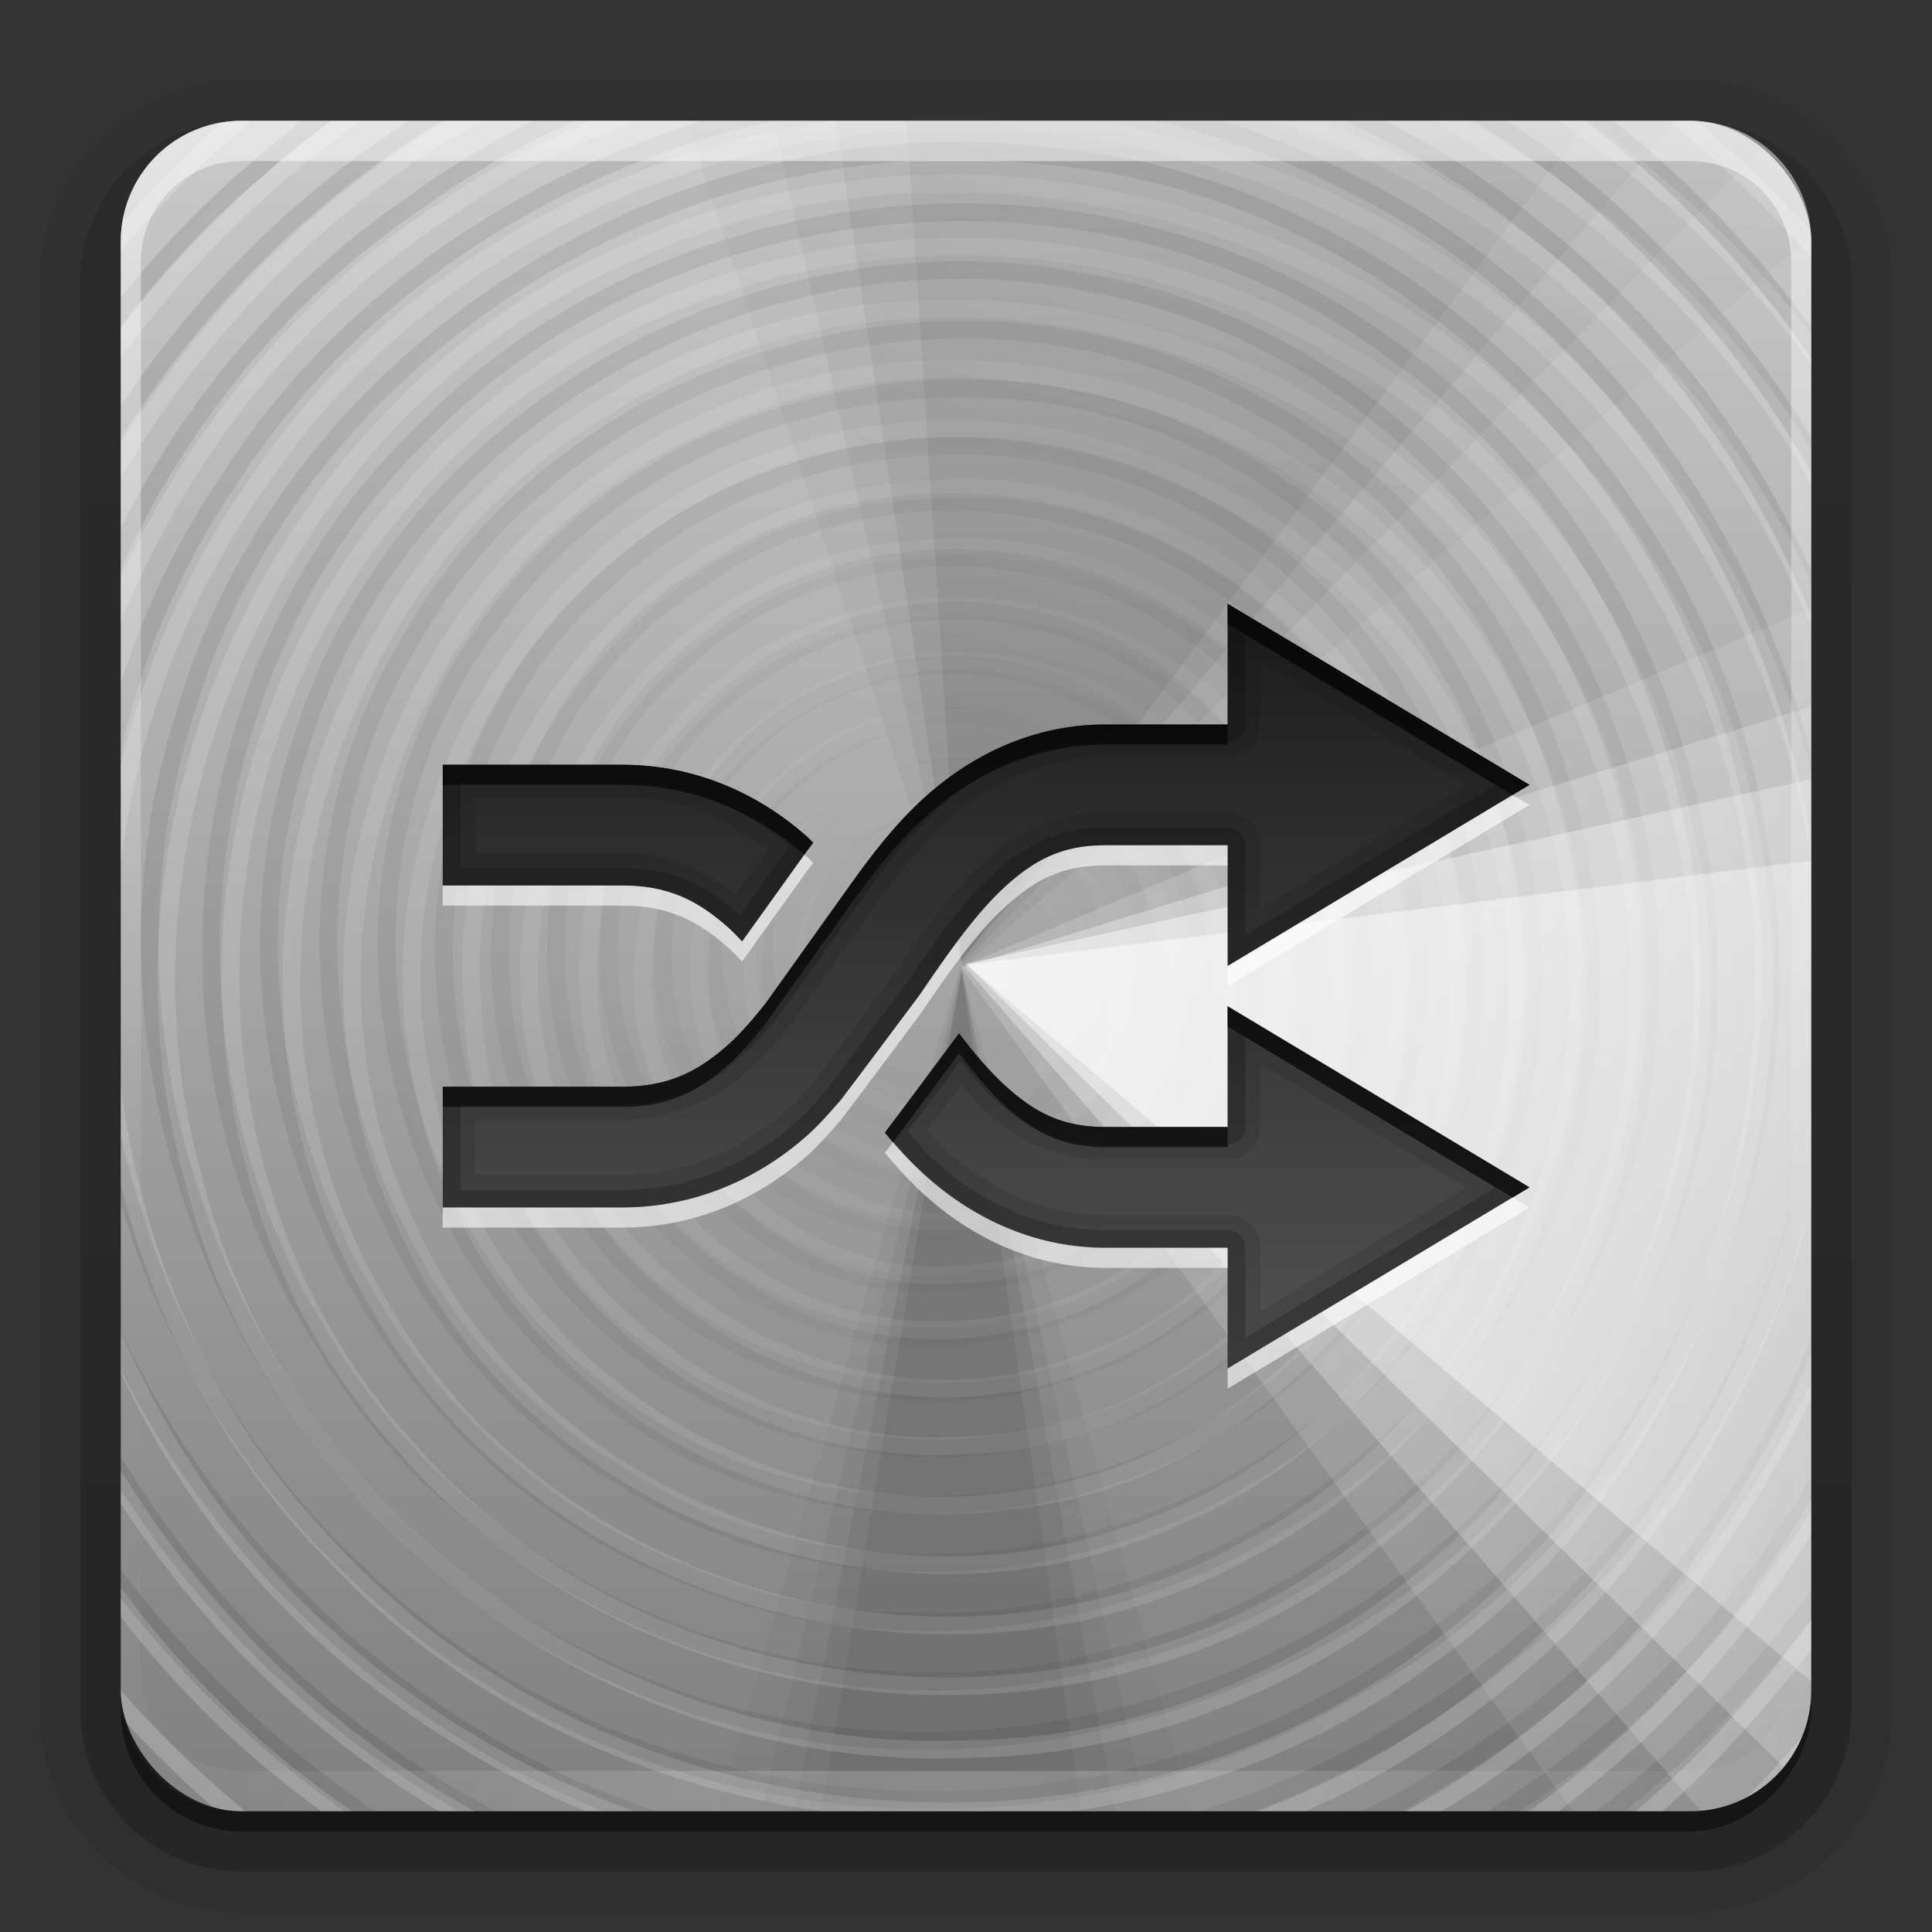 <svg height="96" width="96" xmlns="http://www.w3.org/2000/svg" xmlns:xlink="http://www.w3.org/1999/xlink"><rect width="100%" height="100%" fill="#333333" stroke="none"/><linearGradient id="a"><stop offset="0" stop-color="#fff"/><stop offset="1" stop-color="#fff" stop-opacity="0"/></linearGradient><linearGradient id="b" gradientUnits="userSpaceOnUse" x1="36.357" x2="36.357" xlink:href="#a" y1="6" y2="63.893"/><radialGradient id="c" cx="48" cy="90.172" gradientTransform="matrix(1.157 0 0 .996 -7.551 .197)" gradientUnits="userSpaceOnUse" r="42" xlink:href="#a"/><linearGradient id="d" gradientUnits="userSpaceOnUse" x1="48" x2="48" y1="90" y2="5.988"><stop offset="0" stop-color="#8c8c8c"/><stop offset="1" stop-color="#dcdcdc"/></linearGradient><linearGradient id="e" gradientTransform="matrix(1.006 0 0 .994 100 0)" gradientUnits="userSpaceOnUse" x1="45.448" x2="45.448" y1="92.54" y2="7.017"><stop offset="0"/><stop offset="1" stop-opacity=".588"/></linearGradient><linearGradient id="f" gradientTransform="matrix(1.024 0 0 1.012 -1.143 -98.071)" gradientUnits="userSpaceOnUse" x1="32.251" x2="32.251" xlink:href="#e" y1="6.132" y2="90.239"/><linearGradient id="g" gradientTransform="translate(0 -97)" gradientUnits="userSpaceOnUse" x1="32.251" x2="32.251" xlink:href="#e" y1="6.132" y2="90.239"/><linearGradient id="h"><stop offset="0" stop-color="#1e1e1e"/><stop offset="1" stop-color="#505050"/></linearGradient><clipPath id="i"><rect height="84" rx="6" width="84" x="6" y="6"/></clipPath><linearGradient id="j" gradientUnits="userSpaceOnUse" x1="48.234" x2="126.139" xlink:href="#k" y1="48.047" y2="66.233"/><linearGradient id="k"><stop offset="0"/><stop offset="1" stop-opacity="0"/></linearGradient><linearGradient id="l" gradientUnits="userSpaceOnUse" x1="48.055" x2="126.673" xlink:href="#k" y1="48.032" y2="62.839"/><linearGradient id="m" gradientUnits="userSpaceOnUse" x1="47.997" x2="127.052" xlink:href="#k" y1="48.029" y2="60.29"/><linearGradient id="n" gradientUnits="userSpaceOnUse" x1="47.998" x2="127.416" xlink:href="#k" y1="48.029" y2="57.665"/><linearGradient id="o" gradientUnits="userSpaceOnUse" x1="48.234" x2="126.139" xlink:href="#a" y1="48.047" y2="66.233"/><linearGradient id="p" gradientUnits="userSpaceOnUse" x1="48.055" x2="126.673" xlink:href="#a" y1="48.032" y2="62.839"/><linearGradient id="q" gradientUnits="userSpaceOnUse" x1="47.997" x2="127.052" xlink:href="#a" y1="48.029" y2="60.29"/><linearGradient id="r" gradientUnits="userSpaceOnUse" x1="47.998" x2="127.416" xlink:href="#a" y1="48.029" y2="57.665"/><radialGradient id="s" cx="48.41" cy="47.598" gradientTransform="matrix(1 0 0 .985 -30 .716)" gradientUnits="userSpaceOnUse" r="30.64"><stop offset="0" stop-color="#fff" stop-opacity="0"/><stop offset="1" stop-color="#fff"/></radialGradient><radialGradient id="t" cx="48.265" cy="47.887" gradientTransform="matrix(1 0 0 1.014 -30 -.661)" gradientUnits="userSpaceOnUse" r="28.879"><stop offset="0" stop-opacity="0"/><stop offset="1"/></radialGradient><linearGradient id="u" gradientUnits="userSpaceOnUse" x1="-52" x2="-52" xlink:href="#h" y1="28" y2="68"/><linearGradient id="v" gradientTransform="matrix(3.53 0 0 2.55 16 18)" gradientUnits="userSpaceOnUse" x1="7.941" x2="7.941" xlink:href="#h" y1="5.099" y2="19.219"/><g fill="url(#f)"><path d="m12-95.031c-5.511 0-10.031 4.52-10.031 10.031v71c0 5.511 4.52 10.031 10.031 10.031h72c5.511 0 10.031-4.52 10.031-10.031v-71c0-5.511-4.52-10.031-10.031-10.031z" opacity=".08" transform="scale(1 -1)"/><path d="m12-94.031c-4.972 0-9.031 4.06-9.031 9.031v71c0 4.972 4.06 9.031 9.031 9.031h72c4.972 0 9.031-4.06 9.031-9.031v-71c0-4.972-4.06-9.031-9.031-9.031z" opacity=".1" transform="scale(1 -1)"/><path d="m12-93c-4.409 0-8 3.591-8 8v71c0 4.409 3.591 8 8 8h72c4.409 0 8-3.591 8-8v-71c0-4.409-3.591-8-8-8z" opacity=".2" transform="scale(1 -1)"/><rect height="85" opacity=".3" rx="7" transform="scale(1 -1)" width="86" x="5" y="-92"/></g><rect fill="url(#g)" height="84" opacity=".45" rx="6" transform="scale(1 -1)" width="84" x="6" y="-91"/><rect fill="url(#d)" height="84" opacity=".9" rx="6" width="84" x="6" y="6"/><g clip-path="url(#i)"><g opacity=".9" transform="matrix(.141 .993 -1.165 .12 96.937 -5.195)"><path d="m108.896 48a60.896 60.896 0 0 1 -6.546 27.467l-54.35-27.467z" fill="url(#j)" opacity=".05" transform="matrix(.994 -.108 .108 .994 -5.158 5.492)"/><path d="m108.896 48a60.896 60.896 0 0 1 -4.457 22.869l-56.439-22.869z" fill="url(#l)" opacity=".07" transform="matrix(.998 -.065 .065 .998 -3.094 3.242)"/><path d="m108.896 48a60.896 60.896 0 0 1 -3.13 19.272l-57.766-19.272z" fill="url(#m)" opacity=".1" transform="matrix(.999 -.033 .033 .999 -1.563 1.616)"/><path d="m108.896 48a60.896 60.896 0 0 1 -2.075 15.761l-58.821-15.761z" fill="url(#n)" opacity=".1"/></g><g fill="none" stroke-width=".479" transform="matrix(1.833 0 0 1.833 14.258 -39.234)"><path d="m19.196 49.867c-3.738 2.563-5.605-4.899-1.155-4.812 4.387-.236 3.979 6.801-.145 6.615-3.174.243-5.099-3.899-3.104-6.285 2.028-2.981 7.171-1.684 7.739 1.817.969 3.636-3.157 7.039-6.567 5.523-3.946-1.27-4.49-7.147-1.107-9.366 3.57-2.796 9.392.237 9.206 4.758.257 4.351-4.689 7.672-8.648 5.935-4.719-1.551-5.692-8.42-1.909-11.473 3.659-3.435 10.363-1.458 11.675 3.359 1.593 4.559-2.064 9.921-6.919 10.009-4.934.465-9.383-4.339-8.523-9.226.48-5.046 6.044-8.597 10.839-7.043 5.178 1.246 7.964 7.581 5.662 12.315-2.07 5.18-9.066 7.066-13.621 4.002-5.193-3.02-5.926-10.894-1.748-15.071 4.296-4.829 12.904-3.785 16.129 1.74 3.588 5.437.746 13.65-5.445 15.695-6.086 2.396-13.647-1.742-14.738-8.236-1.475-6.41 3.513-13.363 10.125-13.809 6.547-.848 13.055 4.594 13.184 11.238.524 6.584-5.016 12.887-11.659 13.025-6.795.538-13.3-5.181-13.44-12.038-.552-7.008 5.346-13.715 12.417-13.857 7.223-.571 14.129 5.518 14.275 12.799.544 7.071-5.078 13.91-12.15 14.606-7.061 1.019-14.41-3.962-15.813-11.012-1.766-7.233 2.791-15.364 10.015-17.38 7.395-2.395 16.204 1.872 18.685 9.293 2.829 7.458-1.115 16.692-8.578 19.625-7.624 3.346-17.458-.451-20.71-8.154-3.627-7.73.028-17.902 7.832-21.439 7.827-3.917 18.336-.419 22.166 7.477 4.217 7.914.889 18.76-7.088 22.891-7.991 4.526-19.171 1.382-23.61-6.666-4.844-8.057-1.898-19.571 6.209-24.326 7.972-5.073 19.561-2.547 24.767 5.318 5.622 7.876 3.599 19.843-4.152 25.573-7.618 6.053-19.659 4.732-25.992-2.575-6.537-7.045-6.348-18.848.006-25.943 5.969-7.141 17.094-8.694 25.012-3.988 7.87 4.287 11.778 14.219 9.325 22.775-2.103 8.654-10.4 15.24-19.316 15.262-9.351.375-18.515-6.176-20.825-15.313-2.841-9.826 2.376-21.277 11.857-25.283 9.799-4.53 22.58-.439 27.807 9.041 5.626 9.457 2.708 22.79-6.297 29.089-8.846 6.617-22.359 5.123-29.763-2.992-7.444-7.667-7.989-20.556-1.734-29.099 5.692-8.332 17.147-11.703 26.557-8.288 9.341 3.005 16.04 12.41 15.837 22.219.144 10.289-6.982 20.253-16.957 23.048-10.921 3.426-23.853-1.92-28.876-12.274-5.597-10.683-1.901-25.099 8.168-31.749 9.878-6.965 24.558-5.161 32.664 3.725 8.12 8.388 8.871 22.382 2.264 31.88-5.872 9.029-17.788 13.194-28.077 10.261-10.334-2.561-18.453-12.028-19.261-22.667-1.248-11.538 5.842-23.477 16.82-27.472 11.762-4.672 26.426.214 32.851 11.167 6.963 11.11 4.254 26.939-5.849 35.24-9.017 7.808-23.123 8.436-33.025 1.904-9.31-5.773-14.27-17.436-12.265-28.168 1.644-10.785 10.062-20.171 20.686-22.756 11.827-3.17 25.393 2.049 31.78 12.56 6.786 10.594 5.379 25.435-2.951 34.783-7.206 8.462-19.472 11.822-30.072 8.71-10.58-2.807-19.155-11.944-21.08-22.747-2.468-12.198 3.355-25.652 14.214-31.864 11.255-6.788 26.724-4.954 36.275 3.999 8.648 7.756 11.835 20.656 8.327 31.654-2.022 6.679-6.326 12.653-12.119 16.565" opacity=".2" stroke="url(#s)"/><path d="m16.909 49.337c-3.886-1.859 1.369-6.941 3.412-3.237 2.279 3.499-3.707 6.507-5.513 3.024-1.708-2.497.786-6.049 3.698-5.541 3.417.252 4.794 5.102 2.182 7.233-2.532 2.525-7.293.746-7.666-2.781-.83-3.851 3.749-7.092 7.183-5.362 3.997 1.61 4.268 7.843.458 9.838-3.459 2.279-8.543-.214-8.994-4.298-.966-4.621 4.226-8.686 8.535-7.023 4.566 1.379 6.125 7.836 2.783 11.205-2.996 3.478-9.147 3.016-11.526-.939-2.727-3.84-.888-9.785 3.544-11.399 4.381-2.002 9.948.889 10.947 5.574 1.435 4.854-2.455 10.158-7.446 10.512-5.247.757-10.124-4.104-9.766-9.309.018-5.71 6.15-10.054 11.573-8.6 6.016 1.241 9.248 8.822 6.232 14.102-2.77 5.537-10.88 7.1-15.506 2.977-4.864-3.87-5.051-12.061-.225-16.044 4.575-4.26 12.667-3.458 16.177 1.772 3.809 4.986 2.423 12.928-2.985 16.191-5.17 3.56-12.99 1.996-16.261-3.407-3.672-5.337-2.056-13.409 3.521-16.782 5.505-3.785 13.829-2.118 17.306 3.636 3.902 5.674 2.172 14.252-3.751 17.832-5.561 3.808-13.862 2.43-17.795-3.06-4.194-5.327-3.586-13.743 1.549-18.248 5.114-4.89 13.972-5.004 19.064-.015 5.486 4.948 6.159 14.227 1.23 19.795-4.794 5.872-14.268 7.015-20.228 2.265-6.377-4.685-7.925-14.583-3.13-20.921 4.639-6.658 14.748-8.484 21.367-3.742 6.943 4.58 9.058 14.893 4.379 21.797-4.51 7.232-15.018 9.646-22.208 5.044-7.523-4.426-10.247-15.123-5.733-22.6 4.33-7.816 15.206-10.862 22.972-6.449 7.964 4.151 11.391 14.89 7.392 22.912-3.811 8.37-14.622 12.392-23.021 8.735-8.602-3.394-13.236-13.932-10.232-22.617 2.692-8.728 12.496-14.181 21.356-12.323 8.714 1.52 15.279 9.938 15.168 18.692.211 8.515-6.106 16.451-14.314 18.497-8.122 2.381-17.486-1.318-21.74-8.646-4.752-7.518-3.715-18.174 2.708-24.417 6.738-7.007 18.641-8.155 26.444-2.255 8.385 5.913 11.091 18.376 5.772 27.183-5.11 9.125-17.471 13.059-26.935 8.64-9.65-4.137-14.841-15.968-11.681-25.919 2.773-9.77 13.122-16.343 23.126-15.255 9.563.726 17.78 8.552 19.442 17.919 1.965 9.116-2.592 19.099-10.762 23.593-8.4 5.007-19.988 3.878-27.028-3.004-8.009-7.36-9.754-20.545-3.619-29.599 6.133-9.683 19.755-13.491 30.012-8.364 10.426 4.82 15.918 17.76 12.456 28.655-3.045 10.669-14.206 17.938-25.163 17.013-10.221-.542-19.312-8.37-21.788-18.233-2.803-9.722 1.131-20.904 9.504-26.624 8.903-6.51 22.099-6.347 30.604.789 9.434 7.461 12.381 21.852 6.42 32.345-5.835 11.01-20.151 16.303-31.784 11.932-10.711-3.712-17.931-15.023-17.261-26.277.327-10.406 7.57-20.031 17.356-23.48 9.658-3.772 21.383-1.303 28.559 6.212 8.229 8.228 10.38 21.874 4.764 32.125-5.495 10.619-18.378 16.514-30.03 14.1-10.389-1.91-18.983-10.409-21.459-20.612-2.717-10.041.728-21.441 8.705-28.16 8.867-7.828 22.708-9.428 32.98-3.442 10.935 6.038 16.776 19.641 13.946 31.757-2.274 10.804-11.377 19.557-22.096 21.895-6.458 1.51-13.42.806-19.393-2.103" opacity=".1" stroke="url(#t)"/></g><g fill="#fff" opacity=".9" transform="matrix(1.063 -.131 -.74 3.227 32.525 -100.668)"><path d="m108.896 48a60.896 60.896 0 0 1 -6.546 27.467l-54.35-27.467z" fill="url(#o)" opacity=".2" transform="matrix(.994 -.108 .108 .994 -5.158 5.492)"/><path d="m108.896 48a60.896 60.896 0 0 1 -4.457 22.869l-56.439-22.869z" fill="url(#p)" opacity=".4" transform="matrix(.998 -.065 .065 .998 -3.094 3.242)"/><path d="m108.896 48a60.896 60.896 0 0 1 -3.13 19.272l-57.766-19.272z" fill="url(#q)" opacity=".6" transform="matrix(.999 -.033 .033 .999 -1.563 1.616)"/><path d="m108.896 48a60.896 60.896 0 0 1 -2.075 15.761l-58.821-15.761z" fill="url(#r)" opacity=".8"/></g><g opacity=".5" transform="matrix(-.617 .787 -.787 -.617 115.001 40.012)"><path d="m108.896 48a60.896 60.896 0 0 1 -6.546 27.467l-54.35-27.467z" fill="url(#j)" opacity=".05" transform="matrix(.994 -.108 .108 .994 -5.158 5.492)"/><path d="m108.896 48a60.896 60.896 0 0 1 -4.457 22.869l-56.439-22.869z" fill="url(#l)" opacity=".07" transform="matrix(.998 -.065 .065 .998 -3.094 3.242)"/><path d="m108.896 48a60.896 60.896 0 0 1 -3.13 19.272l-57.766-19.272z" fill="url(#m)" opacity=".1" transform="matrix(.999 -.033 .033 .999 -1.563 1.616)"/><path d="m108.896 48a60.896 60.896 0 0 1 -2.075 15.761l-58.821-15.761z" fill="url(#n)" opacity=".1"/></g><g opacity=".8" transform="matrix(-.068 -1.046 2.711 .602 -79.095 69.08)"><path d="m108.896 48a60.896 60.896 0 0 1 -6.546 27.467l-54.35-27.467z" fill="url(#j)" opacity=".05" transform="matrix(.994 -.108 .108 .994 -5.158 5.492)"/><path d="m108.896 48a60.896 60.896 0 0 1 -4.457 22.869l-56.439-22.869z" fill="url(#l)" opacity=".07" transform="matrix(.998 -.065 .065 .998 -3.094 3.242)"/><path d="m108.896 48a60.896 60.896 0 0 1 -3.13 19.272l-57.766-19.272z" fill="url(#m)" opacity=".1" transform="matrix(.999 -.033 .033 .999 -1.563 1.616)"/><path d="m108.896 48a60.896 60.896 0 0 1 -2.075 15.761l-58.821-15.761z" fill="url(#n)" opacity=".1"/></g><g fill="#fff" opacity=".9" transform="matrix(-1.063 .131 .74 -3.227 62.997 196.668)"><path d="m108.896 48a60.896 60.896 0 0 1 -6.546 27.467l-54.35-27.467z" fill="url(#o)" opacity=".2" transform="matrix(.994 -.108 .108 .994 -5.158 5.492)"/><path d="m108.896 48a60.896 60.896 0 0 1 -4.457 22.869l-56.439-22.869z" fill="url(#p)" opacity=".4" transform="matrix(.998 -.065 .065 .998 -3.094 3.242)"/><path d="m108.896 48a60.896 60.896 0 0 1 -3.13 19.272l-57.766-19.272z" fill="url(#q)" opacity=".6" transform="matrix(.999 -.033 .033 .999 -1.563 1.616)"/><path d="m108.896 48a60.896 60.896 0 0 1 -2.075 15.761l-58.821-15.761z" fill="url(#r)" opacity=".8"/></g></g><g><path d="m12 6c-3.324 0-6 2.676-6 6v2 68 2c0 .335.041.651.094.969.049.296.097.597.188.875.01.03.021.064.031.094.099.288.235.547.375.812.145.274.316.536.5.781s.374.473.594.688c.44.428.943.815 1.5 1.094.279.14.573.247.875.344-.256-.1-.487-.236-.719-.375-.007-.004-.024.004-.031 0-.032-.019-.062-.043-.094-.062-.12-.077-.231-.164-.344-.25-.106-.081-.213-.161-.312-.25-.178-.161-.347-.345-.5-.531-.108-.13-.218-.265-.312-.406-.025-.038-.038-.086-.062-.125-.065-.103-.13-.205-.188-.312-.101-.195-.206-.416-.281-.625-.008-.022-.024-.041-.031-.062-.032-.092-.036-.187-.062-.281-.03-.107-.07-.203-.094-.312-.073-.342-.125-.698-.125-1.062v-2-68-2c0-2.782 2.218-5 5-5h2 68 2c2.782 0 5 2.218 5 5v2 68 2c0 .364-.052.721-.125 1.062-.044.207-.088.398-.156.594-.008.022-.023.041-.031.062-.063.174-.138.367-.219.531-.042.083-.079.17-.125.25-.055.097-.127.188-.188.281-.094.141-.205.276-.312.406-.143.174-.303.347-.469.5-.011.01-.02.021-.031.031-.138.126-.285.234-.438.344-.103.073-.204.153-.312.219-.007.004-.024-.004-.031 0-.232.139-.463.275-.719.375.302-.097.596-.204.875-.344.557-.279 1.06-.666 1.5-1.094.22-.214.409-.442.594-.688s.355-.508.5-.781c.14-.265.276-.525.375-.812.01-.031.021-.063.031-.094.09-.278.139-.579.188-.875.052-.318.094-.634.094-.969v-2-68-2c0-3.324-2.676-6-6-6z" fill="url(#b)" opacity=".5"/><path d="m12 90c-3.324 0-6-2.676-6-6v-2-68-2c0-.335.041-.651.094-.969.049-.296.097-.597.188-.875.01-.03.021-.064.031-.094.099-.288.235-.547.375-.812.145-.274.316-.536.5-.781s.374-.473.594-.688c.44-.428.943-.815 1.5-1.094.279-.14.573-.247.875-.344-.256.1-.487.236-.719.375-.007.004-.024-.004-.031 0-.032.019-.062.043-.094.062-.12.077-.231.164-.344.25-.106.081-.213.161-.312.25-.178.161-.347.345-.5.531-.108.13-.218.265-.312.406-.025.038-.038.086-.062.125-.065.103-.13.205-.188.312-.101.195-.206.416-.281.625-.008.022-.024.041-.031.062-.032.092-.036.187-.062.281-.03.107-.07.203-.094.312-.073.342-.125.698-.125 1.062v2 68 2c0 2.782 2.218 5 5 5h2 68 2c2.782 0 5-2.218 5-5v-2-68-2c0-.364-.052-.721-.125-1.062-.044-.207-.088-.398-.156-.594-.008-.022-.023-.041-.031-.062-.063-.174-.138-.367-.219-.531-.042-.083-.079-.17-.125-.25-.055-.097-.127-.188-.188-.281-.094-.141-.205-.276-.312-.406-.143-.174-.303-.347-.469-.5-.011-.01-.02-.021-.031-.031-.138-.126-.285-.234-.438-.344-.103-.073-.204-.153-.312-.219-.007-.004-.024.004-.031 0-.232-.139-.463-.275-.719-.375.302.097.596.204.875.344.557.279 1.06.666 1.5 1.094.22.214.409.442.594.688s.355.508.5.781c.14.265.276.525.375.812.01.031.021.063.031.094.09.278.139.579.188.875.052.318.094.634.094.969v2 68 2c0 3.324-2.676 6-6 6z" fill="url(#c)" opacity=".2"/></g><g><path d="m-60 28c-1.108 0-2 .892-2 2v36c0 1.108.892 2 2 2h12c1.108 0 2-.892 2-2v-36c0-1.108-.892-2-2-2zm24 0c-1.108 0-2 .892-2 2v36c0 1.108.892 2 2 2h12c1.108 0 2-.892 2-2v-36c0-1.108-.892-2-2-2z" fill="url(#u)"/><path d="m-60 28c-1.108 0-2 .892-2 2v36c0 1.108.892 2 2 2h12c1.108 0 2-.892 2-2v-36c0-1.108-.892-2-2-2zm24 0c-1.108 0-2 .892-2 2v36c0 1.108.892 2 2 2h12c1.108 0 2-.892 2-2v-36c0-1.108-.892-2-2-2zm-24.062 1.938c.007-.007.026 0 .062 0h12c.072 0 .062-.01.062.062v36c0 .072.01.062-.062.062h-12c-.072 0-.062.01-.062-.062v-36c0-.036-.007-.056 0-.062zm24 0c.007-.007.026 0 .062 0h12c.072 0 .062-.01.062.062v36c0 .072.01.062-.062.062h-12c-.072 0-.062.01-.062-.062v-36c0-.036-.007-.056 0-.062z" opacity=".1"/><path d="m-60 28c-1.108 0-2 .892-2 2v36c0 1.108.892 2 2 2h12c1.108 0 2-.892 2-2v-36c0-1.108-.892-2-2-2zm24 0c-1.108 0-2 .892-2 2v36c0 1.108.892 2 2 2h12c1.108 0 2-.892 2-2v-36c0-1.108-.892-2-2-2zm-24 1.062h12c.546 0 .938.391.938.938v36c0 .546-.391.938-.938.938h-12c-.546 0-.938-.391-.938-.938v-36c0-.546.391-.938.938-.938zm24 0h12c.546 0 .938.391.938.938v36c0 .546-.391.938-.938.938h-12c-.546 0-.938-.391-.938-.938v-36c0-.546.391-.938.938-.938z" opacity=".2"/><path d="m-60 28c-1.108 0-2 .892-2 2v1c0-1.108.892-2 2-2h12c1.108 0 2 .892 2 2v-1c0-1.108-.892-2-2-2zm24 0c-1.108 0-2 .892-2 2v1c0-1.108.892-2 2-2h12c1.108 0 2 .892 2 2v-1c0-1.108-.892-2-2-2z" opacity=".6"/><path d="m-62 66v1c0 1.108.892 2 2 2h12c1.108 0 2-.892 2-2v-1c0 1.108-.892 2-2 2h-12c-1.108 0-2-.892-2-2zm24 0v1c0 1.108.892 2 2 2h12c1.108 0 2-.892 2-2v-1c0 1.108-.892 2-2 2h-12c-1.108 0-2-.892-2-2z" fill="#fff" opacity=".6"/><path d="m61 30v6h-6.094c-3.681 0-6.77 1.621-9 3.656-1.459 1.332-2.59 2.822-3.656 4.312l-4.219 5.906c-.624.774-1.236 1.497-1.875 2.062-1.51 1.334-2.964 2.062-5.25 2.062h-8.906v6h8.906c3.77 0 6.886-1.528 9.188-3.562.629-.556 1.153-1.172 1.688-1.781 1.321-1.739 2.626-3.5 3.938-5.25 1.445-2.136 2.821-4.068 4.219-5.344 1.461-1.333 2.832-2.062 4.969-2.062h6.094v6l15-9zm-39 8v6h8.906c2.286 0 3.74.728 5.25 2.062.245.217.48.462.719.719l3.156-4.406c.12-.167.251-.33.375-.5-.106-.103-.2-.213-.312-.312-2.301-2.034-5.418-3.562-9.188-3.562zm39 12v6h-6.094c-2.137 0-3.507-.729-4.969-2.062-.76-.694-1.52-1.585-2.281-2.594-1.22 1.629-2.443 3.299-3.688 4.938.591.713 1.219 1.407 1.938 2.062 2.23 2.035 5.319 3.656 9 3.656h6.094v6l15-9z" fill="url(#v)"/><path d="m75.156 39.5-14.156 8.5v1l15-9zm-20.25 2.5c-2.137 0-3.507.729-4.969 2.062-1.398 1.276-2.774 3.207-4.219 5.344-1.311 1.75-2.616 3.511-3.938 5.25-.534.61-1.058 1.225-1.688 1.781-2.301 2.034-5.418 3.562-9.188 3.562h-8.906v1h8.906c3.77 0 6.886-1.528 9.188-3.562.629-.556 1.153-1.172 1.688-1.781 1.321-1.739 2.626-3.5 3.938-5.25 1.445-2.136 2.821-4.068 4.219-5.344 1.461-1.333 2.832-2.062 4.969-2.062h6.094v-1zm-14.938.469-3.094 4.312c-.239-.257-.474-.502-.719-.719-1.51-1.334-2.964-2.062-5.25-2.062h-8.906v1h8.906c2.286 0 3.74.728 5.25 2.062.245.217.48.462.719.719l3.156-4.406c.12-.167.251-.33.375-.5-.106-.103-.2-.213-.312-.312-.038-.034-.086-.06-.125-.094zm4.406 14.281c-.135.178-.271.353-.406.531.591.713 1.219 1.407 1.938 2.062 2.23 2.035 5.319 3.656 9 3.656h6.094v-1h-6.094c-3.681 0-6.77-1.621-9-3.656-.559-.51-1.057-1.046-1.531-1.594zm30.781 2.75-14.156 8.5v1l15-9z" fill="#fff" opacity=".6"/><path d="m61 30v6h-6.094c-3.681 0-6.77 1.621-9 3.656-1.459 1.332-2.59 2.822-3.656 4.312l-4.219 5.906c-.624.774-1.236 1.497-1.875 2.062-1.51 1.334-2.964 2.062-5.25 2.062h-8.906v6h8.906c3.77 0 6.886-1.528 9.188-3.562.629-.556 1.153-1.172 1.688-1.781 1.321-1.739 2.626-3.5 3.938-5.25 1.445-2.136 2.821-4.068 4.219-5.344 1.461-1.333 2.832-2.062 4.969-2.062h6.094v6l15-9zm1.625 2.844 10.25 6.156-10.25 6.156v-3.156a1.622 1.622 0 0 0 -1.625-1.625h-6.094c-2.505 0-4.445 1.025-6.062 2.5-1.594 1.454-2.994 3.428-4.438 5.562-.013.02-.018.043-.031.062-1.278 1.706-2.536 3.411-3.812 5.094-.023.03-.04.064-.062.094-.512.584-.975 1.095-1.469 1.531-2.059 1.82-4.794 3.156-8.125 3.156h-7.281v-2.75h7.281c2.631 0 4.635-.986 6.312-2.469.769-.68 1.423-1.457 2.062-2.25a1.622 1.622 0 0 0 .062-.094l4.219-5.906c1.048-1.465 2.115-2.856 3.438-4.062 1.996-1.821 4.702-3.219 7.906-3.219h6.094a1.622 1.622 0 0 0 1.625-1.625zm-40.625 5.156v6h8.906c2.286 0 3.74.728 5.25 2.062.245.217.48.462.719.719l3.156-4.406c.12-.167.251-.33.375-.5-.106-.103-.2-.213-.312-.312-2.301-2.034-5.418-3.562-9.188-3.562zm1.625 1.625h7.281c2.923 0 5.301 1.112 7.25 2.594l-1.594 2.219c-1.555-1.201-3.333-2.062-5.656-2.062h-7.281zm37.375 10.375v6h-6.094c-2.137 0-3.507-.729-4.969-2.062-.76-.694-1.52-1.585-2.281-2.594-1.22 1.629-2.443 3.299-3.688 4.938.591.713 1.219 1.407 1.938 2.062 2.23 2.035 5.319 3.656 9 3.656h6.094v6l15-9zm1.625 2.844 10.25 6.156-10.25 6.156v-3.156a1.622 1.622 0 0 0 -1.625-1.625h-6.094c-3.204 0-5.91-1.397-7.906-3.219-.339-.309-.629-.666-.938-1 .569-.76 1.159-1.496 1.719-2.25.358.4.685.874 1.062 1.219 1.617 1.475 3.557 2.5 6.062 2.5h6.094a1.622 1.622 0 0 0 1.625-1.625z" opacity=".1"/><path d="m61 30v6h-6.094c-3.681 0-6.77 1.621-9 3.656-1.459 1.332-2.59 2.822-3.656 4.312l-4.219 5.906c-.624.774-1.236 1.497-1.875 2.062-1.51 1.334-2.964 2.062-5.25 2.062h-8.906v6h8.906c3.77 0 6.886-1.528 9.188-3.562.629-.556 1.153-1.172 1.688-1.781 1.321-1.739 2.626-3.5 3.938-5.25 1.445-2.136 2.821-4.068 4.219-5.344 1.461-1.333 2.832-2.062 4.969-2.062h6.094v6l15-9zm.875 1.531 12.438 7.469-12.438 7.469v-4.469a.865.865 0 0 0 -.875-.875h-6.094c-2.333 0-4.018.903-5.562 2.312-1.502 1.37-2.87 3.305-4.312 5.438-.009.013-.023.019-.031.031-1.296 1.729-2.576 3.476-3.875 5.188-.009.012-.022.02-.031.031-.528.603-1.003 1.161-1.562 1.656-2.172 1.92-5.089 3.344-8.625 3.344h-8.031v-4.25h8.031c2.47 0 4.213-.868 5.812-2.281.709-.626 1.368-1.403 2-2.188a.865.865 0 0 0 .031-.031l4.219-5.906c1.057-1.477 2.145-2.923 3.531-4.188 2.105-1.921 4.98-3.406 8.406-3.406h6.094a.865.865 0 0 0 .875-.875zm-39.875 6.469v6h8.906c2.286 0 3.74.728 5.25 2.062.245.217.48.462.719.719l3.156-4.406c.12-.167.251-.33.375-.5-.106-.103-.2-.213-.312-.312-2.301-2.034-5.418-3.562-9.188-3.562zm.875.875h8.031c3.393 0 6.171 1.354 8.312 3.156l-2.438 3.438c-.022-.02-.04-.043-.062-.062-1.599-1.413-3.343-2.281-5.812-2.281h-8.031zm38.125 11.125v6h-6.094c-2.137 0-3.507-.729-4.969-2.062-.76-.694-1.52-1.585-2.281-2.594-1.22 1.629-2.443 3.299-3.688 4.938.591.713 1.219 1.407 1.938 2.062 2.23 2.035 5.319 3.656 9 3.656h6.094v6l15-9zm.875 1.531 12.438 7.469-12.438 7.469v-4.469a.865.865 0 0 0 -.875-.875h-6.094c-3.427 0-6.301-1.485-8.406-3.406-.51-.465-.963-.992-1.406-1.5.883-1.172 1.759-2.337 2.625-3.5.54.658 1.063 1.331 1.625 1.844 1.544 1.409 3.229 2.312 5.562 2.312h6.094a.865.865 0 0 0 .875-.875z" opacity=".2"/><path d="m61 30v1l14.156 8.5.844-.5zm-6.094 6c-3.681 0-6.77 1.621-9 3.656-1.459 1.332-2.59 2.822-3.656 4.312l-4.219 5.906c-.624.774-1.236 1.497-1.875 2.062-1.51 1.334-2.964 2.062-5.25 2.062h-8.906v1h8.906c2.286 0 3.74-.728 5.25-2.062.639-.565 1.251-1.288 1.875-2.062l4.219-5.906c1.066-1.491 2.197-2.981 3.656-4.312 2.23-2.035 5.319-3.656 9-3.656h6.094v-1zm-32.906 2v1h8.906c3.707 0 6.773 1.485 9.062 3.469l.062-.094c.12-.167.251-.33.375-.5-.106-.103-.2-.213-.312-.312-2.301-2.034-5.418-3.562-9.188-3.562zm39 12v1l14.156 8.5.844-.5zm-13.344 1.344c-1.22 1.629-2.443 3.299-3.688 4.938.131.158.271.312.406.469 1.105-1.466 2.193-2.954 3.281-4.406.762 1.009 1.521 1.9 2.281 2.594 1.461 1.333 2.832 2.062 4.969 2.062h6.094v-1h-6.094c-2.137 0-3.507-.729-4.969-2.062-.76-.694-1.52-1.585-2.281-2.594z" opacity=".6"/></g></svg>